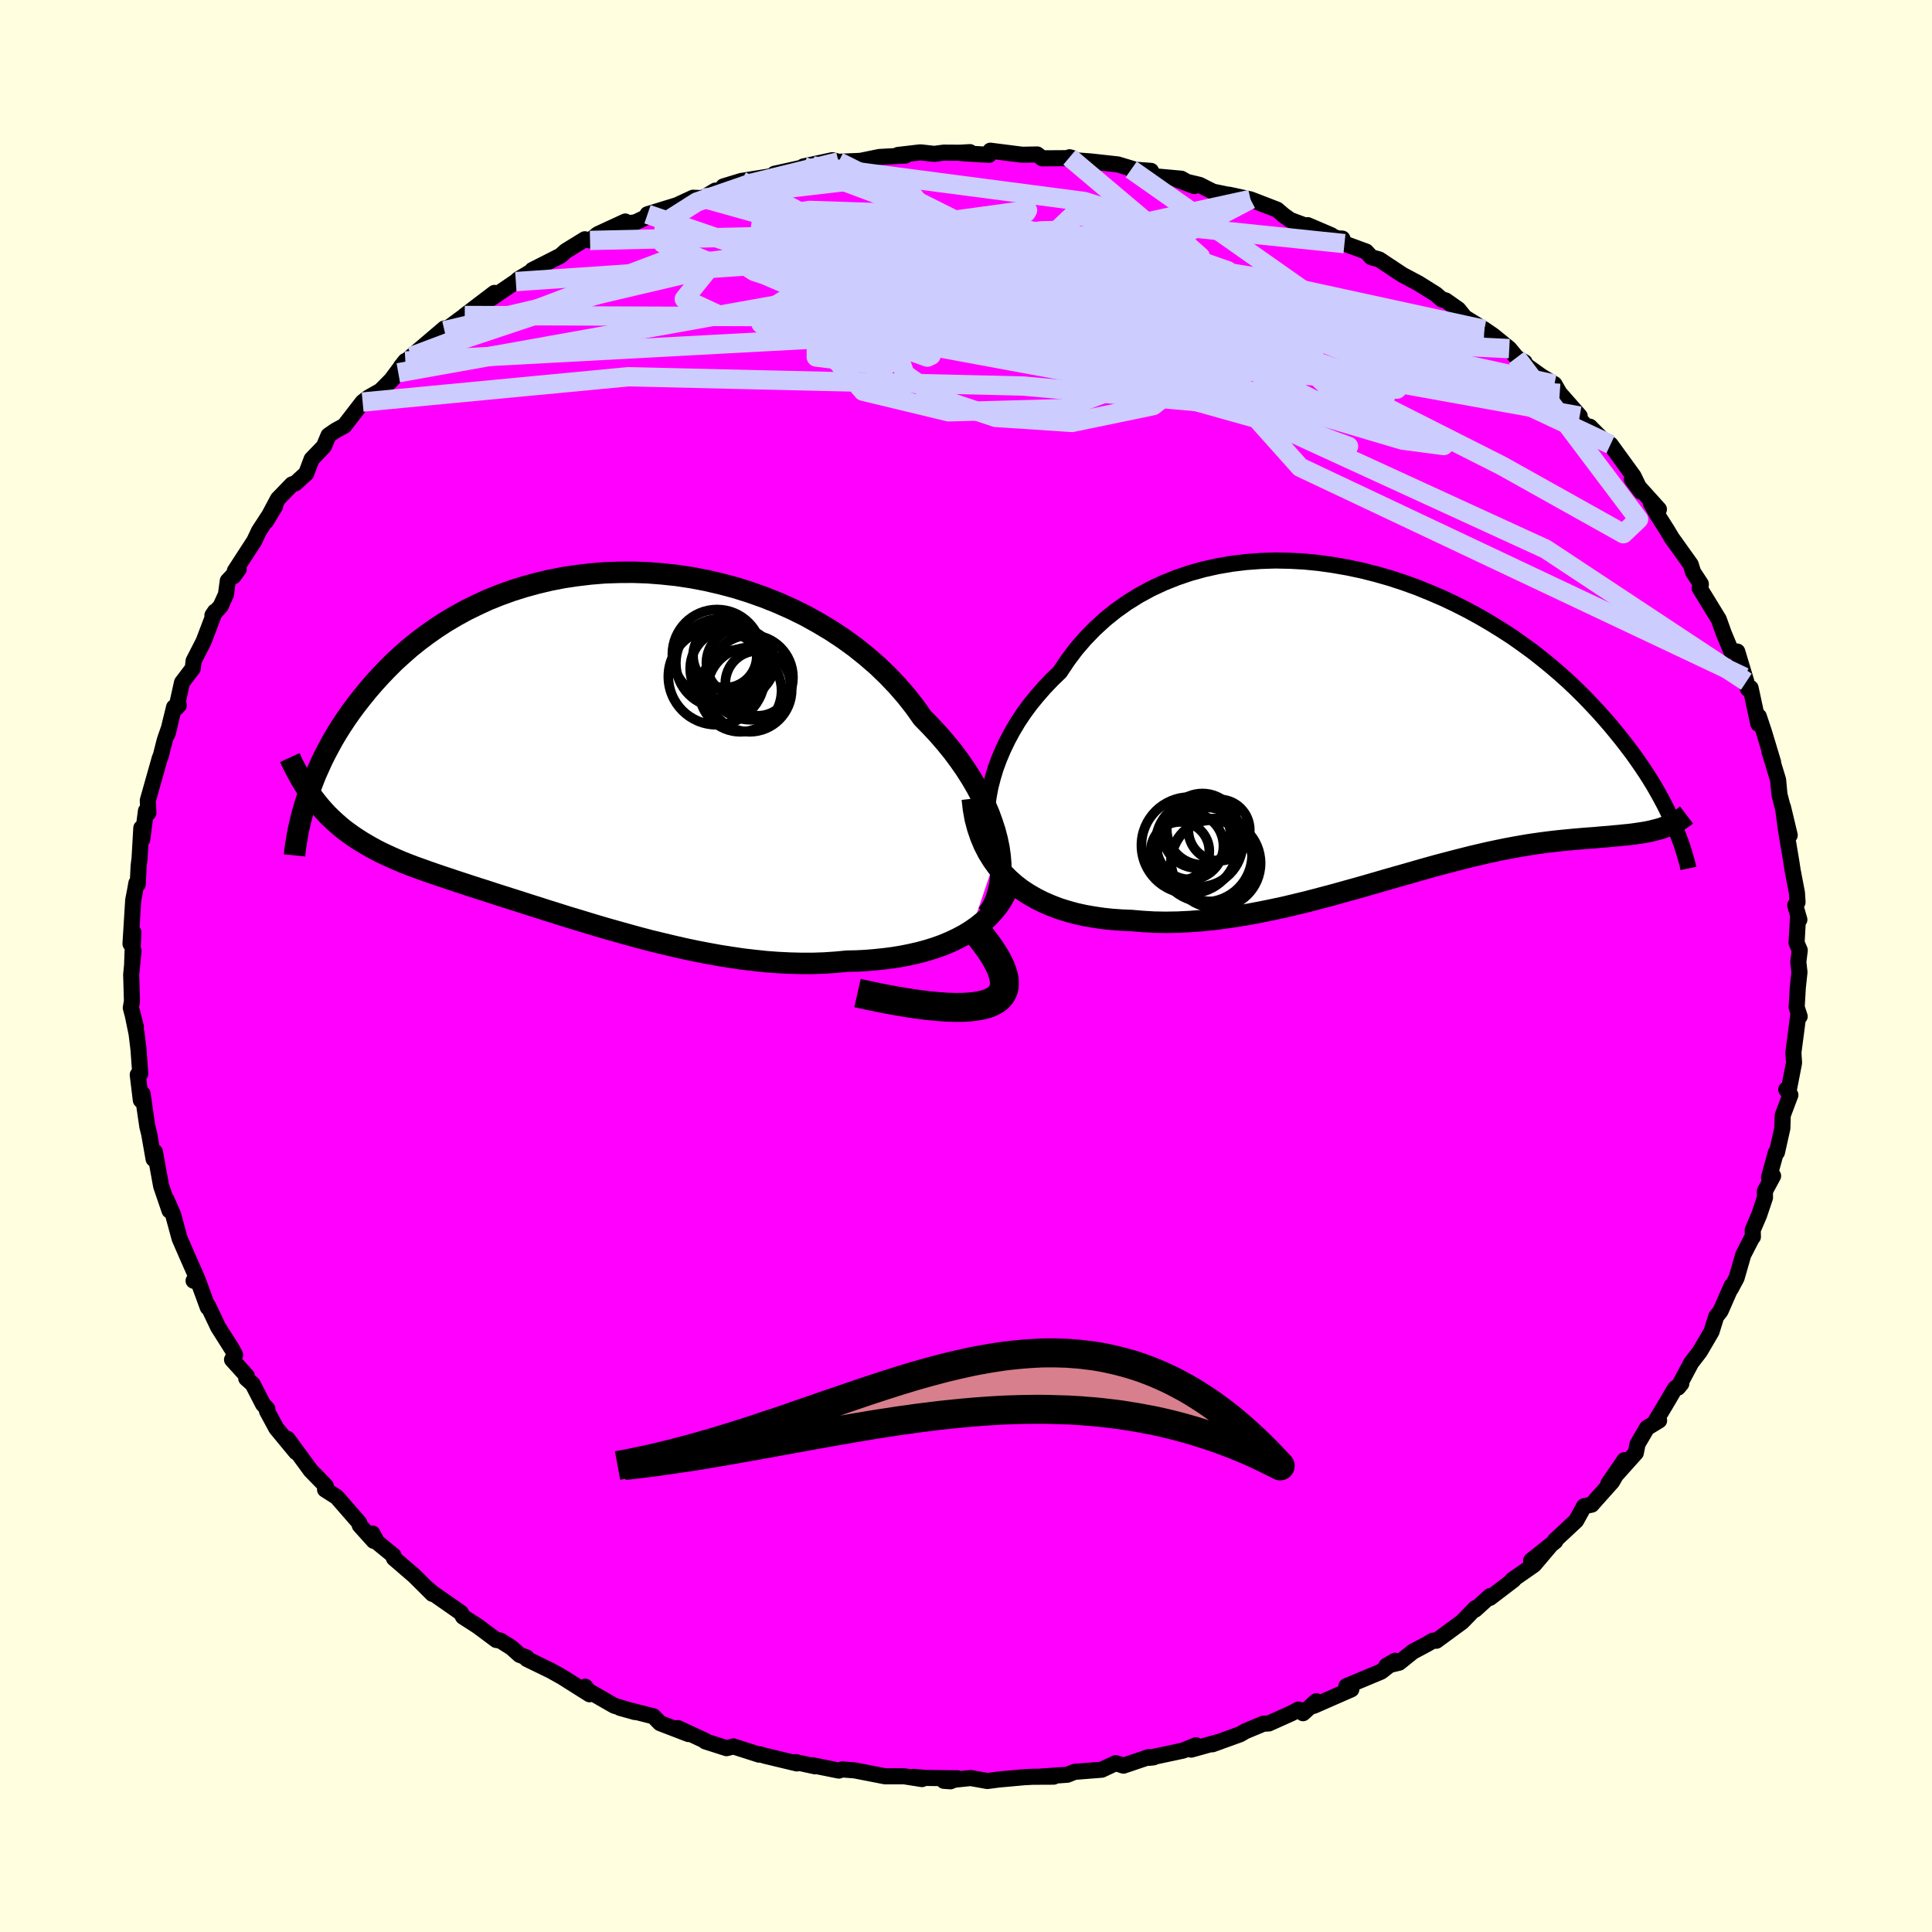 <svg viewBox="-100 -100 200 200" xmlns="http://www.w3.org/2000/svg" width="500" height="500" id="face-svg">
    <defs>
      <clipPath id="leftEyeClipPath">
        <polyline points="42.8,10.65 42.62,9.79 42.39,8.91 42.1,8.02 41.77,7.12 41.38,6.21 40.94,5.29 40.45,4.37 39.91,3.45 39.33,2.54 38.69,1.62 38.02,0.72 37.29,-0.18 36.53,-1.06 35.72,-1.93 34.88,-2.79 34.08,-3.92 33.21,-5.03 32.27,-6.11 31.27,-7.16 30.21,-8.18 29.09,-9.15 27.92,-10.09 26.69,-10.98 25.42,-11.82 24.1,-12.61 22.75,-13.36 21.35,-14.05 19.93,-14.68 18.48,-15.26 17.01,-15.78 15.52,-16.25 14.01,-16.65 12.5,-17 10.98,-17.29 9.45,-17.52 7.94,-17.68 6.42,-17.8 4.92,-17.85 3.43,-17.84 1.96,-17.79 0.51,-17.67 -0.92,-17.5 -2.32,-17.29 -3.7,-17.02 -5.04,-16.7 -6.35,-16.34 -7.62,-15.94 -8.86,-15.49 -10.06,-15.01 -11.21,-14.48 -12.33,-13.93 -13.41,-13.34 -14.44,-12.73 -15.43,-12.09 -16.38,-11.42 -17.29,-10.74 -18.16,-10.04 -18.98,-9.32 -19.77,-8.6 -20.51,-7.86 -21.22,-7.12 -21.9,-6.37 -22.54,-5.63 -23.14,-4.89 -23.72,-4.15 -24.27,-3.41 -24.78,-2.68 -25.27,-1.94 -25.73,-1.21 -26.16,-0.48 -26.56,0.25 -26.94,0.97 -27.29,1.68 -27.61,2.39 -27.92,3.08 -28.19,3.77 -28.45,4.44 -28.69,5.1 -28.9,5.75 -27.45,6.43 -27.08,6.85 -26.7,7.26 -26.3,7.65 -25.9,8.02 -25.48,8.39 -25.06,8.74 -24.62,9.07 -24.16,9.4 -23.7,9.71 -23.22,10.02 -22.73,10.31 -22.23,10.6 -21.72,10.88 -21.19,11.15 -20.64,11.41 -20.08,11.67 -19.51,11.92 -18.92,12.17 -18.31,12.41 -17.68,12.65 -17.03,12.88 -16.37,13.12 -15.68,13.36 -14.98,13.6 -14.25,13.84 -13.51,14.09 -12.75,14.34 -11.96,14.6 -11.16,14.86 -10.33,15.12 -9.48,15.4 -8.61,15.68 -7.72,15.96 -6.81,16.25 -5.88,16.55 -4.93,16.85 -3.96,17.16 -2.97,17.47 -1.96,17.79 -0.93,18.1 0.12,18.42 1.18,18.74 2.27,19.06 3.37,19.37 4.48,19.68 5.61,19.99 6.75,20.29 7.91,20.57 9.08,20.85 10.26,21.12 11.45,21.37 12.64,21.6 13.85,21.82 15.06,22.01 16.27,22.19 17.48,22.33 18.7,22.46 19.92,22.55 21.13,22.61 22.33,22.64 23.53,22.64 24.73,22.6 25.91,22.52 27.07,22.41 28.06,22.39 29.03,22.34 29.99,22.26 30.94,22.16 31.87,22.04 32.78,21.89 33.67,21.71 34.55,21.51 35.39,21.28 36.22,21.02 37.02,20.73 37.78,20.41 38.52,20.06 39.23,19.68 39.9,19.27" />
      </clipPath>
      <clipPath id="rightEyeClipPath">
        <polyline points="-42.29,8.57 -42.16,7.63 -41.98,6.67 -41.73,5.7 -41.44,4.73 -41.08,3.76 -40.67,2.79 -40.21,1.83 -39.7,0.88 -39.14,-0.06 -38.53,-0.98 -37.87,-1.88 -37.16,-2.75 -36.41,-3.61 -35.62,-4.44 -34.79,-5.24 -33.99,-6.44 -33.12,-7.6 -32.18,-8.69 -31.18,-9.72 -30.12,-10.69 -29,-11.59 -27.83,-12.42 -26.61,-13.18 -25.34,-13.87 -24.03,-14.48 -22.68,-15.02 -21.29,-15.49 -19.88,-15.88 -18.44,-16.2 -16.98,-16.45 -15.5,-16.63 -14,-16.74 -12.5,-16.79 -10.99,-16.76 -9.49,-16.68 -7.98,-16.53 -6.49,-16.32 -5,-16.06 -3.53,-15.75 -2.07,-15.38 -0.63,-14.97 0.78,-14.51 2.17,-14.01 3.52,-13.46 4.85,-12.89 6.14,-12.28 7.4,-11.64 8.63,-10.97 9.81,-10.28 10.96,-9.57 12.07,-8.85 13.13,-8.1 14.16,-7.35 15.14,-6.58 16.08,-5.81 16.98,-5.04 17.85,-4.26 18.67,-3.48 19.45,-2.71 20.19,-1.94 20.9,-1.18 21.58,-0.42 22.22,0.32 22.83,1.06 23.41,1.78 23.96,2.49 24.49,3.19 24.98,3.88 25.45,4.56 25.89,5.22 26.31,5.88 26.7,6.52 27.06,7.15 27.4,7.76 27.72,8.36 28.02,8.95 28.29,9.51 28.55,10.07 28.78,10.6 27.15,11.03 26.8,11.12 26.44,11.21 26.07,11.29 25.69,11.36 25.3,11.42 24.89,11.48 24.47,11.54 24.04,11.59 23.6,11.63 23.14,11.68 22.67,11.72 22.19,11.77 21.69,11.81 21.18,11.85 20.66,11.9 20.11,11.94 19.55,11.98 18.98,12.03 18.38,12.08 17.77,12.14 17.14,12.2 16.48,12.27 15.81,12.35 15.11,12.44 14.4,12.54 13.66,12.65 12.9,12.78 12.12,12.92 11.32,13.07 10.5,13.24 9.65,13.42 8.78,13.62 7.88,13.83 6.97,14.06 6.03,14.3 5.07,14.55 4.09,14.81 3.09,15.09 2.07,15.38 1.03,15.68 -0.04,15.98 -1.12,16.29 -2.22,16.61 -3.33,16.93 -4.47,17.25 -5.62,17.57 -6.78,17.89 -7.96,18.2 -9.14,18.51 -10.34,18.8 -11.55,19.09 -12.77,19.35 -13.99,19.6 -15.22,19.83 -16.46,20.04 -17.69,20.22 -18.92,20.38 -20.15,20.5 -21.38,20.59 -22.6,20.65 -23.82,20.67 -25.02,20.65 -26.21,20.58 -27.38,20.48 -28.37,20.44 -29.35,20.37 -30.31,20.27 -31.26,20.13 -32.19,19.97 -33.1,19.77 -33.98,19.53 -34.85,19.26 -35.69,18.94 -36.5,18.59 -37.28,18.2 -38.04,17.76 -38.76,17.29 -39.44,16.77 -40.08,16.2" />
      </clipPath>
      <filter id="fuzzy">
        <feTurbulence id="turbulence" baseFrequency="0.05" numOctaves="3" type="noise" result="noise" />
        <feDisplacementMap in="SourceGraphic" in2="noise" scale="2" />
      </filter>
      <linearGradient id="rainbowGradient" x1="0%" y1="0%" x2="100%" y2="0%">
        <stop offset="0%" style="stop-color: [object Object]; stop-opacity: 1" />
        <stop offset="50%" style="stop-color: [object Object]; stop-opacity: 1" />
        <stop offset="100%" style="stop-color: [object Object]; stop-opacity: 1" />
      </linearGradient>
    </defs>
    <rect x="-100" y="-100" width="100%" height="100%" fill="rgb(255, 255, 224)" />
    <polyline id="faceContour" points="86.16,-0.41 86.28,0.64 86.11,2.21 85.99,4.27 86.3,5.22 86.14,5.18 85.95,6.69 85.65,8.96 85.72,10.02 85.22,12.6 84.91,12.78 85.34,13.35 84.55,15.45 84.51,16.79 83.95,19.29 83.83,19.33 83.13,21.89 83.55,21.73 82.7,23.31 82.71,23.98 82.1,25.79 81.44,27.33 81.46,28.04 81.41,28.05 80.46,29.9 79.77,32.29 79.16,33.43 79.26,33.1 78.11,35.72 77.66,36.29 77.18,37.84 75.97,39.91 75.07,41.08 73.71,43.64 74.05,43.23 73.39,43.74 72.39,45.44 71.37,47.14 71.75,47.05 70.5,47.81 69.52,49.48 69.34,50.4 66.5,53.57 68.17,51.15 66.88,53.39 65.05,55.44 64.77,55.76 63.99,55.92 63.16,57.42 60.95,59.48 61,59.56 58.5,61.55 60.52,59.96 58.8,61.99 56.57,63.54 56.68,63.55 54.24,65.41 54.26,65.22 52.71,66.63 52.74,66.47 51.36,67.89 48.69,69.85 48.33,69.84 47.76,70.18 46.26,70.98 44.84,72.12 43.52,72.44 44.42,71.92 42.97,73.05 39.38,74.55 39.89,74.88 35.99,76.59 36.26,76.11 34.89,77.35 34.43,76.97 33.69,77.36 31.35,78.41 30.78,78.44 28.91,79.22 28.38,79.53 25.5,80.57 26.32,80.28 23.31,81.12 23.8,80.67 22.47,81.22 18.96,81.97 19.42,81.92 18.93,81.89 16.3,82.78 15.5,82.52 14.05,83.2 11.24,83.42 10.49,83.72 7.75,83.91 9.07,83.92 6.92,83.93 5.98,83.98 3.35,84.22 2.21,84.37 0.48,84.06 -2.29,84.35 -1.61,84.4 -0.87,84.09 -4.12,84.05 -5.47,83.94 -4.55,84.17 -6.41,83.88 -8.39,83.88 -11.52,83.27 -12.82,83.17 -13.16,83.29 -15.94,82.73 -15.62,82.85 -17.65,82.41 -17.51,82.55 -20.72,81.78 -21.35,81.6 -21.42,81.64 -24.08,80.79 -24.79,80.97 -26.98,80.27 -26.98,80.21 -29.82,78.89 -28.73,79.51 -31.67,78.38 -32.36,77.67 -35.81,76.8 -34.27,77.23 -36.42,76.57 -39.07,75.05 -39.42,74.61 -38.97,75.39 -41.81,73.6 -42.97,72.95 -45.46,71.74 -45.47,71.59 -46.21,71.31 -47.05,70.56 -48.21,69.83 -48.63,69.77 -50.52,68.36 -52.07,67.36 -52.28,66.96 -55.23,64.9 -55.67,64.51 -55.23,65 -57.12,63.12 -59.22,61.31 -59.26,61.04 -60.97,59.64 -61.44,58.75 -61.31,59.51 -62.76,57.9 -62.81,57.64 -65.07,55.05 -65.17,54.95 -66.35,54.2 -66.27,53.83 -67.84,52.22 -70.23,48.95 -69.35,50.33 -71.4,47.85 -72.36,46.07 -72.32,45.85 -72.77,45.37 -73.84,43.29 -74.51,42.69 -74.45,42.44 -75.98,40.75 -75.66,40.26 -75.99,39.64 -77.42,37.38 -78.46,35.19 -78.49,35.34 -79.44,32.75 -79.96,32.58 -79.54,32.46 -80.65,29.95 -81.41,28.2 -82.08,25.74 -82.77,24.16 -82.68,24.51 -82.45,25.32 -83.32,22.77 -83.96,19.25 -84.1,19.98 -84.56,17.36 -84.75,16.6 -85.13,14 -85.23,13.25 -85.42,13.89 -85.74,11.26 -85.48,11.16 -85.66,8.66 -85.86,7.01 -86.34,4.68 -85.93,6.31 -86.46,4.33 -86.34,3.64 -86.42,0.89 -86.18,-1.56 -86.32,-0.28 -86.2,-3.49 -86.49,-2.3 -86.21,-6.82 -86.04,-7.69 -85.88,-8.58 -85.74,-8.46 -85.65,-10.34 -85.55,-11.17 -85.37,-14.29 -85.28,-13.08 -84.89,-16.06 -84.64,-15.85 -84.7,-17.13 -83.46,-21.52 -83.36,-21.74 -82.94,-23.39 -82.46,-24.77 -82.66,-24.02 -81.98,-26.79 -81.49,-26.99 -81.74,-26.72 -81.16,-29.34 -80.04,-30.82 -79.96,-31.58 -78.93,-33.59 -77.75,-36.69 -78.01,-36.3 -77.16,-37.25 -76.61,-38.46 -76.42,-39.87 -75.29,-41.08 -75.82,-40.35 -75.69,-40.9 -73.68,-44 -73.2,-45.02 -71.52,-47.6 -72.46,-46.04 -71.23,-48.35 -69.77,-49.86 -69.43,-49.96 -68.3,-50.99 -67.74,-52.47 -66.47,-53.79 -65.99,-54.93 -65.28,-55.42 -64.36,-55.92 -62.46,-58.38 -61.88,-58.83 -60.61,-59.55 -58.77,-61.41 -59.67,-60.44 -58.04,-62.63 -58.51,-62.03 -57.41,-63.1 -54,-66 -53.17,-65.9 -53.99,-65.77 -51.33,-67.73 -51.89,-67.34 -48.81,-69.68 -49.49,-68.89 -46.6,-70.85 -46.34,-71.09 -44.6,-72.13 -44.89,-72.05 -41.97,-73.53 -41.44,-74.01 -39.46,-75.23 -38.92,-75.11 -38.11,-75.76 -35.27,-77.07 -35.83,-76.77 -34.21,-76.99 -32.33,-77.89 -32.97,-77.82 -29.92,-78.76 -28.26,-79.53 -27.25,-79.49 -25.95,-80.27 -25.56,-80.11 -25.12,-80.7 -23.25,-81.27 -20.8,-81.66 -18.9,-81.97 -19.83,-82.01 -16.05,-82.85 -15.83,-82.82 -16.83,-82.77 -13.82,-83.42 -13.19,-83.25 -10.91,-83.35 -8.96,-83.75 -6.26,-83.9 -7.04,-83.96 -4.72,-84.23 -3.29,-84.07 -2.3,-84.2 -0.65,-84.19 0.41,-84.25 -0.48,-84.15 2.38,-83.97 2.52,-84.4 5.83,-83.98 7.37,-84.01 7.89,-83.61 11.06,-83.63 10.72,-83.72 10.86,-83.44 12.88,-83.29 15.71,-82.98 17.87,-82.33 17.1,-82.46 19.15,-82.31 19.42,-81.76 22.29,-81.5 23.64,-80.74 21.86,-81.41 24.18,-80.86 25.57,-80.16 28.81,-79.49 27.25,-79.84 29.45,-79.36 32.2,-78.3 32.88,-77.72 33.56,-77.23 37.81,-75.65 35.38,-76.69 38.42,-75.33 38.96,-75.3 39.18,-74.78 41.42,-73.96 41.96,-73.37 42.78,-73.14 45.18,-71.55 46.82,-70.68 48.64,-69.54 49.25,-69.01 49.65,-68.9 50.96,-67.98 51.64,-67.14 53.65,-65.9 54.57,-65.27 56.24,-63.91 57,-62.99 57.83,-62.5 57.06,-62.84 59.56,-61.05 60.91,-60.23 61.46,-59.28 63.53,-56.93 62.65,-57.54 64.74,-55.29 64.42,-55.85 64.58,-55.83 66.36,-54.04 66.72,-53.99 69.11,-50.7 69.88,-49.1 68.93,-50.38 71.73,-47.28 70.9,-47.91 71.57,-46.71 72.61,-45.07 73.07,-44.3 75.02,-41.57 75.27,-40.77 76.07,-39.55 76.07,-39.45 75.95,-39.11 77.93,-35.88 78.44,-34.45 78.38,-34.59 79.2,-32.62 79.84,-32.55 80.78,-29.43 80.58,-29.9 80.95,-28.68 81.22,-28.78 82.02,-25.07 82.07,-25.84 82.6,-24.25 83.55,-21.1 83.18,-22.18 84.07,-19.26 84.21,-17.74 84.62,-16.16 85.27,-13.54 84.57,-16.46 84.87,-14.18 85.43,-10.84 85.57,-9.92 86.02,-7.57 86.08,-6.6 85.84,-6.29 86.27,-4.8 86.14,-5.2 85.98,-2.4 86.31,-1.63 86.16,-0.41 86.28,0.64" fill="rgb(255, 0, 255)" stroke="black" stroke-width="1.667" stroke-linejoin="round" filter="url(#fuzzy)" />
    <g transform="translate(44.51 -25.19)">
      <polyline id="rightCountour" points="-42.29,8.57 -42.16,7.63 -41.98,6.67 -41.73,5.7 -41.44,4.73 -41.08,3.76 -40.67,2.79 -40.21,1.83 -39.7,0.88 -39.14,-0.06 -38.53,-0.98 -37.87,-1.88 -37.16,-2.75 -36.41,-3.61 -35.62,-4.44 -34.79,-5.24 -33.99,-6.44 -33.12,-7.6 -32.18,-8.69 -31.18,-9.72 -30.12,-10.69 -29,-11.59 -27.83,-12.42 -26.61,-13.18 -25.34,-13.87 -24.03,-14.48 -22.68,-15.02 -21.29,-15.49 -19.88,-15.88 -18.44,-16.2 -16.98,-16.45 -15.5,-16.63 -14,-16.74 -12.5,-16.79 -10.99,-16.76 -9.49,-16.68 -7.98,-16.53 -6.49,-16.32 -5,-16.06 -3.53,-15.75 -2.07,-15.38 -0.63,-14.97 0.78,-14.51 2.17,-14.01 3.52,-13.46 4.85,-12.89 6.14,-12.28 7.4,-11.64 8.63,-10.97 9.81,-10.28 10.96,-9.57 12.07,-8.85 13.13,-8.1 14.16,-7.35 15.14,-6.58 16.08,-5.81 16.98,-5.04 17.85,-4.26 18.67,-3.48 19.45,-2.71 20.19,-1.94 20.9,-1.18 21.58,-0.42 22.22,0.32 22.83,1.06 23.41,1.78 23.96,2.49 24.49,3.19 24.98,3.88 25.45,4.56 25.89,5.22 26.31,5.88 26.7,6.52 27.06,7.15 27.4,7.76 27.72,8.36 28.02,8.95 28.29,9.51 28.55,10.07 28.78,10.6 27.15,11.03 26.8,11.12 26.44,11.21 26.07,11.29 25.69,11.36 25.3,11.42 24.89,11.48 24.47,11.54 24.04,11.59 23.6,11.63 23.14,11.68 22.67,11.72 22.19,11.77 21.69,11.81 21.18,11.85 20.66,11.9 20.11,11.94 19.55,11.98 18.98,12.03 18.38,12.08 17.77,12.14 17.14,12.2 16.48,12.27 15.81,12.35 15.11,12.44 14.4,12.54 13.66,12.65 12.9,12.78 12.12,12.92 11.32,13.07 10.5,13.24 9.65,13.42 8.78,13.62 7.88,13.83 6.97,14.06 6.03,14.3 5.07,14.55 4.09,14.81 3.09,15.09 2.07,15.38 1.03,15.68 -0.04,15.98 -1.12,16.29 -2.22,16.61 -3.33,16.93 -4.47,17.25 -5.62,17.57 -6.78,17.89 -7.96,18.2 -9.14,18.51 -10.34,18.8 -11.55,19.09 -12.77,19.35 -13.99,19.6 -15.22,19.83 -16.46,20.04 -17.69,20.22 -18.92,20.38 -20.15,20.5 -21.38,20.59 -22.6,20.65 -23.82,20.67 -25.02,20.65 -26.21,20.58 -27.38,20.48 -28.37,20.44 -29.35,20.37 -30.31,20.27 -31.26,20.13 -32.19,19.97 -33.1,19.77 -33.98,19.53 -34.85,19.26 -35.69,18.94 -36.5,18.59 -37.28,18.2 -38.04,17.76 -38.76,17.29 -39.44,16.77 -40.08,16.2" fill="white" stroke="white" stroke-width="0" stroke-linejoin="round" filter="url(#fuzzy)" />
    </g>
    <g transform="translate(-39.39 -22.91)">
      <polyline id="leftCountour" points="42.8,10.65 42.62,9.79 42.39,8.91 42.1,8.02 41.77,7.12 41.38,6.21 40.94,5.29 40.45,4.37 39.91,3.45 39.33,2.54 38.69,1.62 38.02,0.72 37.29,-0.18 36.53,-1.06 35.72,-1.93 34.88,-2.79 34.08,-3.92 33.21,-5.03 32.27,-6.11 31.27,-7.16 30.21,-8.18 29.09,-9.15 27.92,-10.09 26.69,-10.98 25.42,-11.82 24.1,-12.61 22.75,-13.36 21.35,-14.05 19.93,-14.68 18.48,-15.26 17.01,-15.78 15.52,-16.25 14.01,-16.65 12.5,-17 10.98,-17.29 9.45,-17.52 7.94,-17.68 6.42,-17.8 4.92,-17.85 3.43,-17.84 1.96,-17.79 0.51,-17.67 -0.92,-17.5 -2.32,-17.29 -3.7,-17.02 -5.04,-16.7 -6.35,-16.34 -7.62,-15.94 -8.86,-15.49 -10.06,-15.01 -11.21,-14.48 -12.33,-13.93 -13.41,-13.34 -14.44,-12.73 -15.43,-12.09 -16.38,-11.42 -17.29,-10.74 -18.16,-10.04 -18.98,-9.32 -19.77,-8.6 -20.51,-7.86 -21.22,-7.12 -21.9,-6.37 -22.54,-5.63 -23.14,-4.89 -23.72,-4.15 -24.27,-3.41 -24.78,-2.68 -25.27,-1.94 -25.73,-1.21 -26.16,-0.48 -26.56,0.25 -26.94,0.97 -27.29,1.68 -27.61,2.39 -27.92,3.08 -28.19,3.77 -28.45,4.44 -28.69,5.1 -28.9,5.75 -27.45,6.43 -27.08,6.85 -26.7,7.26 -26.3,7.65 -25.9,8.02 -25.48,8.39 -25.06,8.74 -24.62,9.07 -24.16,9.4 -23.7,9.71 -23.22,10.02 -22.73,10.31 -22.23,10.6 -21.72,10.88 -21.19,11.15 -20.64,11.41 -20.08,11.67 -19.51,11.92 -18.92,12.17 -18.31,12.41 -17.68,12.65 -17.03,12.88 -16.37,13.12 -15.68,13.36 -14.98,13.6 -14.25,13.84 -13.51,14.09 -12.75,14.34 -11.96,14.6 -11.16,14.86 -10.33,15.12 -9.48,15.4 -8.61,15.68 -7.72,15.96 -6.81,16.25 -5.88,16.55 -4.93,16.85 -3.96,17.16 -2.97,17.47 -1.96,17.79 -0.93,18.1 0.12,18.42 1.18,18.74 2.27,19.06 3.37,19.37 4.48,19.68 5.61,19.99 6.75,20.29 7.91,20.57 9.08,20.85 10.26,21.12 11.45,21.37 12.64,21.6 13.85,21.82 15.06,22.01 16.27,22.19 17.48,22.33 18.7,22.46 19.92,22.55 21.13,22.61 22.33,22.64 23.53,22.64 24.73,22.6 25.91,22.52 27.07,22.41 28.06,22.39 29.03,22.34 29.99,22.26 30.94,22.16 31.87,22.04 32.78,21.89 33.67,21.71 34.55,21.51 35.39,21.28 36.22,21.02 37.02,20.73 37.78,20.41 38.52,20.06 39.23,19.68 39.9,19.27" fill="white" stroke="white" stroke-width="0" stroke-linejoin="round" filter="url(#fuzzy)" />
    </g>
    <g transform="translate(44.51 -25.19)">
      <polyline id="rightUpper" points="-40.27,16.23 -40.75,15.7 -41.17,15.1 -41.52,14.44 -41.81,13.72 -42.04,12.96 -42.21,12.14 -42.32,11.29 -42.37,10.41 -42.36,9.5 -42.29,8.57 -42.16,7.63 -41.98,6.67 -41.73,5.7 -41.44,4.73 -41.08,3.76 -40.67,2.79 -40.21,1.83 -39.7,0.88 -39.14,-0.06 -38.53,-0.98 -37.87,-1.88 -37.16,-2.75 -36.41,-3.61 -35.62,-4.44 -34.79,-5.24 -33.99,-6.44 -33.12,-7.6 -32.18,-8.69 -31.18,-9.72 -30.12,-10.69 -29,-11.59 -27.83,-12.42 -26.61,-13.18 -25.34,-13.87 -24.03,-14.48 -22.68,-15.02 -21.29,-15.49 -19.88,-15.88 -18.44,-16.2 -16.98,-16.45 -15.5,-16.63 -14,-16.74 -12.5,-16.79 -10.99,-16.76 -9.49,-16.68 -7.98,-16.53 -6.49,-16.32 -5,-16.06 -3.53,-15.75 -2.07,-15.38 -0.63,-14.97 0.78,-14.51 2.17,-14.01 3.52,-13.46 4.85,-12.89 6.14,-12.28 7.4,-11.64 8.63,-10.97 9.81,-10.28 10.96,-9.57 12.07,-8.85 13.13,-8.1 14.16,-7.35 15.14,-6.58 16.08,-5.81 16.98,-5.04 17.85,-4.26 18.67,-3.48 19.45,-2.71 20.19,-1.94 20.9,-1.18 21.58,-0.42 22.22,0.32 22.83,1.06 23.41,1.78 23.96,2.49 24.49,3.19 24.98,3.88 25.45,4.56 25.89,5.22 26.31,5.88 26.7,6.52 27.06,7.15 27.4,7.76 27.72,8.36 28.02,8.95 28.29,9.51 28.55,10.07 28.78,10.6 29,11.13 29.2,11.63 29.39,12.12 29.56,12.59 29.71,13.05 29.85,13.49 29.97,13.91 30.09,14.32 30.19,14.71 30.27,15.09" fill="none" stroke="black" stroke-width="1.667" stroke-linejoin="round" filter="url(#fuzzy)" />
      <polyline id="rightLower" points="-43.86,7.87 -43.74,8.93 -43.56,9.94 -43.31,10.89 -43,11.8 -42.64,12.66 -42.23,13.46 -41.76,14.22 -41.25,14.93 -40.69,15.59 -40.08,16.2 -39.44,16.77 -38.76,17.29 -38.04,17.76 -37.28,18.2 -36.5,18.59 -35.69,18.94 -34.85,19.26 -33.98,19.53 -33.1,19.77 -32.19,19.97 -31.26,20.13 -30.31,20.27 -29.35,20.37 -28.37,20.44 -27.38,20.48 -26.21,20.58 -25.02,20.65 -23.82,20.67 -22.6,20.65 -21.38,20.59 -20.15,20.5 -18.92,20.38 -17.69,20.22 -16.46,20.04 -15.22,19.83 -13.99,19.6 -12.77,19.35 -11.55,19.09 -10.34,18.8 -9.14,18.51 -7.96,18.2 -6.78,17.89 -5.62,17.57 -4.47,17.25 -3.33,16.93 -2.22,16.61 -1.12,16.29 -0.04,15.98 1.03,15.68 2.07,15.38 3.09,15.09 4.09,14.81 5.07,14.55 6.03,14.3 6.97,14.06 7.88,13.83 8.78,13.62 9.65,13.42 10.5,13.24 11.32,13.07 12.12,12.92 12.9,12.78 13.66,12.65 14.4,12.54 15.11,12.44 15.81,12.35 16.48,12.27 17.14,12.2 17.77,12.14 18.38,12.08 18.98,12.03 19.55,11.98 20.11,11.94 20.66,11.9 21.18,11.85 21.69,11.81 22.19,11.77 22.67,11.72 23.14,11.68 23.6,11.63 24.04,11.59 24.47,11.54 24.89,11.48 25.3,11.42 25.69,11.36 26.07,11.29 26.44,11.21 26.8,11.12 27.15,11.03 27.49,10.93 27.81,10.81 28.13,10.69 28.44,10.56 28.73,10.42 29.02,10.27 29.3,10.11 29.57,9.94 29.83,9.75 30.08,9.56" fill="none" stroke="black" stroke-width="2.222" stroke-linejoin="round" filter="url(#fuzzy)" />
      <circle r="4.496" cx="-20.377" cy="12.483" stroke="black" fill="none" stroke-width="1.0" filter="url(#fuzzy)" clip-path="url(#rightEyeClipPath)" /><circle r="4.904" cx="-19.797" cy="13.663" stroke="black" fill="none" stroke-width="1.0" filter="url(#fuzzy)" clip-path="url(#rightEyeClipPath)" /><circle r="4.218" cx="-19.067" cy="14.308" stroke="black" fill="none" stroke-width="1.0" filter="url(#fuzzy)" clip-path="url(#rightEyeClipPath)" /><circle r="3.18" cx="-18.312" cy="11.118" stroke="black" fill="none" stroke-width="1.0" filter="url(#fuzzy)" clip-path="url(#rightEyeClipPath)" /><circle r="3.48" cx="-20.617" cy="11.558" stroke="black" fill="none" stroke-width="1.0" filter="url(#fuzzy)" clip-path="url(#rightEyeClipPath)" /><circle r="4.986" cx="-21.362" cy="12.693" stroke="black" fill="none" stroke-width="1.0" filter="url(#fuzzy)" clip-path="url(#rightEyeClipPath)" /><circle r="4.632" cx="-18.647" cy="14.543" stroke="black" fill="none" stroke-width="1.0" filter="url(#fuzzy)" clip-path="url(#rightEyeClipPath)" /><circle r="3.46" cx="-21.317" cy="12.773" stroke="black" fill="none" stroke-width="1.0" filter="url(#fuzzy)" clip-path="url(#rightEyeClipPath)" /><circle r="3.03" cx="-22.352" cy="13.303" stroke="black" fill="none" stroke-width="1.0" filter="url(#fuzzy)" clip-path="url(#rightEyeClipPath)" /><circle r="3.69" cx="-20.037" cy="11.023" stroke="black" fill="none" stroke-width="1.0" filter="url(#fuzzy)" clip-path="url(#rightEyeClipPath)" />
      </g>
    <g transform="translate(-39.39 -22.91)">
      <polyline id="leftUpper" points="41.59,17.58 41.96,17.08 42.27,16.53 42.52,15.92 42.72,15.28 42.87,14.59 42.97,13.86 43,13.1 42.99,12.31 42.92,11.49 42.8,10.65 42.62,9.79 42.39,8.91 42.1,8.02 41.77,7.12 41.38,6.21 40.94,5.29 40.45,4.37 39.91,3.45 39.33,2.54 38.69,1.62 38.02,0.72 37.29,-0.18 36.53,-1.06 35.72,-1.93 34.88,-2.79 34.08,-3.92 33.21,-5.03 32.27,-6.11 31.27,-7.16 30.21,-8.18 29.09,-9.15 27.92,-10.09 26.69,-10.98 25.42,-11.82 24.1,-12.61 22.75,-13.36 21.35,-14.05 19.93,-14.68 18.48,-15.26 17.01,-15.78 15.52,-16.25 14.01,-16.65 12.5,-17 10.98,-17.29 9.45,-17.52 7.94,-17.68 6.42,-17.8 4.92,-17.85 3.43,-17.84 1.96,-17.79 0.51,-17.67 -0.92,-17.5 -2.32,-17.29 -3.7,-17.02 -5.04,-16.7 -6.35,-16.34 -7.62,-15.94 -8.86,-15.49 -10.06,-15.01 -11.21,-14.48 -12.33,-13.93 -13.41,-13.34 -14.44,-12.73 -15.43,-12.09 -16.38,-11.42 -17.29,-10.74 -18.16,-10.04 -18.98,-9.32 -19.77,-8.6 -20.51,-7.86 -21.22,-7.12 -21.9,-6.37 -22.54,-5.63 -23.14,-4.89 -23.72,-4.15 -24.27,-3.41 -24.78,-2.68 -25.27,-1.94 -25.73,-1.21 -26.16,-0.48 -26.56,0.25 -26.94,0.97 -27.29,1.68 -27.61,2.39 -27.92,3.08 -28.19,3.77 -28.45,4.44 -28.69,5.1 -28.9,5.75 -29.1,6.39 -29.28,7.01 -29.44,7.62 -29.58,8.21 -29.71,8.79 -29.82,9.36 -29.91,9.91 -30,10.44 -30.07,10.96 -30.12,11.46" fill="none" stroke="black" stroke-width="2.222" stroke-linejoin="round" filter="url(#fuzzy)" />
      <polyline id="leftLower" points="44.11,13.53 43.93,14.24 43.69,14.92 43.39,15.57 43.04,16.19 42.63,16.78 42.17,17.34 41.67,17.87 41.12,18.37 40.53,18.83 39.9,19.27 39.23,19.68 38.52,20.06 37.78,20.41 37.02,20.73 36.22,21.02 35.39,21.28 34.55,21.51 33.67,21.71 32.78,21.89 31.87,22.04 30.94,22.16 29.99,22.26 29.03,22.34 28.06,22.39 27.07,22.41 25.91,22.52 24.73,22.6 23.53,22.64 22.33,22.64 21.13,22.61 19.92,22.55 18.7,22.46 17.48,22.33 16.27,22.19 15.06,22.01 13.85,21.82 12.64,21.6 11.45,21.37 10.26,21.12 9.08,20.85 7.91,20.57 6.75,20.29 5.61,19.99 4.48,19.68 3.37,19.37 2.27,19.06 1.18,18.74 0.12,18.42 -0.93,18.1 -1.96,17.79 -2.97,17.47 -3.96,17.16 -4.93,16.85 -5.88,16.55 -6.81,16.25 -7.72,15.96 -8.61,15.68 -9.48,15.4 -10.33,15.12 -11.16,14.86 -11.96,14.6 -12.75,14.34 -13.51,14.09 -14.25,13.84 -14.98,13.6 -15.68,13.36 -16.37,13.12 -17.03,12.88 -17.68,12.65 -18.31,12.41 -18.92,12.17 -19.51,11.92 -20.08,11.67 -20.64,11.41 -21.19,11.15 -21.72,10.88 -22.23,10.6 -22.73,10.31 -23.22,10.02 -23.7,9.71 -24.16,9.4 -24.62,9.07 -25.06,8.74 -25.48,8.39 -25.9,8.02 -26.3,7.65 -26.7,7.26 -27.08,6.85 -27.45,6.43 -27.81,5.99 -28.16,5.54 -28.5,5.07 -28.83,4.59 -29.15,4.09 -29.46,3.57 -29.76,3.03 -30.05,2.48 -30.34,1.92 -30.61,1.33" fill="none" stroke="black" stroke-width="2.222" stroke-linejoin="round" filter="url(#fuzzy)" />
      <circle r="4.584" cx="13.937" cy="-8.449" stroke="black" fill="none" stroke-width="1.0" filter="url(#fuzzy)" clip-path="url(#leftEyeClipPath)" /><circle r="4.08" cx="14.917" cy="-7.864" stroke="black" fill="none" stroke-width="1.0" filter="url(#fuzzy)" clip-path="url(#leftEyeClipPath)" /><circle r="3.524" cx="16.042" cy="-8.474" stroke="black" fill="none" stroke-width="1.0" filter="url(#fuzzy)" clip-path="url(#leftEyeClipPath)" /><circle r="4.26" cx="16.037" cy="-5.594" stroke="black" fill="none" stroke-width="1.0" filter="url(#fuzzy)" clip-path="url(#leftEyeClipPath)" /><circle r="4.984" cx="13.562" cy="-7.049" stroke="black" fill="none" stroke-width="1.0" filter="url(#fuzzy)" clip-path="url(#leftEyeClipPath)" /><circle r="4.364" cx="16.982" cy="-5.699" stroke="black" fill="none" stroke-width="1.0" filter="url(#fuzzy)" clip-path="url(#leftEyeClipPath)" /><circle r="4.386" cx="17.092" cy="-6.964" stroke="black" fill="none" stroke-width="1.0" filter="url(#fuzzy)" clip-path="url(#leftEyeClipPath)" /><circle r="3.3" cx="14.437" cy="-9.199" stroke="black" fill="none" stroke-width="1.0" filter="url(#fuzzy)" clip-path="url(#leftEyeClipPath)" /><circle r="3.362" cx="17.837" cy="-6.354" stroke="black" fill="none" stroke-width="1.0" filter="url(#fuzzy)" clip-path="url(#leftEyeClipPath)" /><circle r="4.628" cx="13.622" cy="-9.364" stroke="black" fill="none" stroke-width="1.0" filter="url(#fuzzy)" clip-path="url(#leftEyeClipPath)" />
    </g>
    <g id="hairs">
      <polyline points="29.45,-79.36 5.07,-66.56 16.15,-63.33 22.29,-64.64 26.47,-65.33 31.83,-64.33 36.02,-63.17 35.8,-63.55 30.27,-65.97 21.11,-69.69 11.14,-73.4 2.96,-75.92 -1.63,-76.56 -1.79,-75.22 2.37,-72.28 9.62,-68.54 17.68,-65.06 23.98,-62.83 27.2,-62.36 28.46,-63.38 30.57,-65.02 34.34,-66.64 34.56,-68.79 20.16,-72.65 -27.25,-79.49" fill="none" stroke="rgb(204, 204, 255)" stroke-width="2" stroke-linejoin="round" filter="url(#fuzzy)" /><polyline points="-53.99,-65.77 -11.19,-75.84 6.37,-78.24 6.22,-77.99 -1.2,-76.11 -9.67,-73.31 -16.4,-70.48 -19.85,-68.28 -18.9,-66.8 -13.08,-65.6 -2.87,-64.02 10.17,-61.61 23.58,-58.5 34.32,-55.49 39.6,-53.8 37.93,-54.41 30.02,-57.49 18.85,-62.18 8.4,-67.11 1.51,-71.23 -1.77,-74.48 -3.67,-77.48 -5.93,-80.31 -9.41,-81.57 -27.25,-79.49" fill="none" stroke="rgb(204, 204, 255)" stroke-width="2" stroke-linejoin="round" filter="url(#fuzzy)" /><polyline points="80.78,-29.43 60.01,-43.16 31.92,-56.05 16.77,-62.11 11.95,-64.68 12.63,-65.29 17.38,-63.9 25.86,-60.77 36.25,-57.09 45.19,-54.44 49.45,-53.88 47.62,-55.32 40.89,-57.62 32.52,-59.27 26.34,-59.38 24.75,-58.4 27.02,-57.89 28.34,-59.55 20.18,-64.59 -4.52,-73.12 -27.25,-79.49" fill="none" stroke="rgb(204, 204, 255)" stroke-width="2" stroke-linejoin="round" filter="url(#fuzzy)" /><polyline points="-15.83,-82.82 12.25,-79.14 20.85,-76.43 19.95,-74.26 12.23,-73.78 3.89,-74.69 0.14,-75.68 2.38,-75.61 8.59,-74.28 15.51,-72.45 20.66,-71.18 23.36,-71.11 24.31,-72.07 24.25,-73.45 22.87,-74.67 18.64,-75.42 10.09,-75.35 -0.34,-73.49 3.07,-67.85 63.53,-56.93" fill="none" stroke="rgb(204, 204, 255)" stroke-width="2" stroke-linejoin="round" filter="url(#fuzzy)" /><polyline points="66.72,-53.99 29.67,-71.37 5.77,-75.25 -2.06,-73.09 2.14,-69.72 10.65,-67.35 18.36,-66.25 23.35,-66.11 25.16,-66.95 24.02,-68.92 20.97,-71.71 17.75,-74.39 16.2,-75.84 17.68,-75.26 22.72,-72.61 30.22,-68.64 36.21,-64.9 32.6,-63.68 7.09,-67.12 -51.89,-67.34" fill="none" stroke="rgb(204, 204, 255)" stroke-width="2" stroke-linejoin="round" filter="url(#fuzzy)" /><polyline points="17.1,-82.46 46.57,-61.75 44.61,-59.72 35.62,-62.77 26.56,-66.48 17.36,-69.44 7.49,-71.06 -2.41,-71.35 -10.25,-70.67 -12.98,-69.17 -8.12,-66.75 4.38,-63.48 20.63,-60.07 32.53,-57.8 29.96,-57.87 5.91,-60.04 -34.95,-61 -62.46,-58.38" fill="none" stroke="rgb(204, 204, 255)" stroke-width="2" stroke-linejoin="round" filter="url(#fuzzy)" /><polyline points="-15.83,-82.82 21.81,-66.54 22.53,-69.82 23.43,-71.98 24.91,-70.65 22.28,-67.98 15.03,-65.75 6.27,-64.67 -0.56,-64.9 -3.59,-66.33 -2.67,-68.67 1.2,-71.35 6.21,-73.73 10.11,-75.4 10.88,-76.18 7.74,-76.1 2.09,-75.18 -2.54,-73.47 -1.97,-71.17 5.45,-68.63 15.59,-66.1 19.31,-63.79 16.92,-62.39 60.91,-60.23" fill="none" stroke="rgb(204, 204, 255)" stroke-width="2" stroke-linejoin="round" filter="url(#fuzzy)" /><polyline points="29.45,-79.36 -15.44,-69.54 -15.5,-63.04 -8.31,-62.13 -3.58,-65.27 1.82,-68.95 10.39,-70.62 21.4,-69.48 32.73,-66.2 42.16,-62.44 47.5,-60.32 46.78,-61.55 39.24,-66.1 26.55,-71.54 12.12,-74.11 -5.82,-70.9 -58.77,-61.41" fill="none" stroke="rgb(204, 204, 255)" stroke-width="2" stroke-linejoin="round" filter="url(#fuzzy)" /><polyline points="-32.97,-77.82 16.98,-60.78 27.86,-58.28 32.11,-59.11 30.02,-61.73 21.93,-65.25 12.06,-68.84 5.44,-71.81 4.7,-73.59 9.09,-73.94 15.59,-73.01 20.76,-71.31 22.18,-69.43 19.12,-67.94 12.47,-67.59 4.43,-69.17 -2.89,-72.46 -11.13,-74.93 -28.78,-72.64 -57.41,-63.1" fill="none" stroke="rgb(204, 204, 255)" stroke-width="2" stroke-linejoin="round" filter="url(#fuzzy)" /><polyline points="60.91,-60.23 12.64,-70.74 10.47,-75.39 18,-74.07 24.43,-68.6 24.94,-62.39 19.38,-58.01 10.98,-56.27 3.07,-56.79 -2.8,-58.75 -6.32,-61.27 -7.09,-63.46 -4.21,-64.74 2.68,-65.24 12.2,-65.83 21.25,-67.33 26.64,-69.73 27.08,-71.98 23.93,-73.07 23.14,-72.54 53.65,-65.9" fill="none" stroke="rgb(204, 204, 255)" stroke-width="2" stroke-linejoin="round" filter="url(#fuzzy)" /><polyline points="57,-62.99 69.62,-46.24 68.05,-44.75 55.46,-51.79 37.65,-60.79 21.52,-67.65 11.99,-71.24 9.98,-72.3 12.8,-72.22 16.52,-72.04 18.21,-72.07 16.62,-72.07 11.62,-71.8 3.52,-71.39 -6.92,-71.26 -17.92,-71.77 -26.82,-72.98 -31.37,-74.8 -31.2,-76.97 -27.86,-79.09 -22.27,-81.02 -13.19,-83.25" fill="none" stroke="rgb(204, 204, 255)" stroke-width="2" stroke-linejoin="round" filter="url(#fuzzy)" /><polyline points="56.24,-63.91 3.08,-66.56 2.79,-69.19 6.91,-70.47 6.44,-71.89 2.34,-73.48 -2.82,-74.79 -6.24,-75.65 -6.37,-76.11 -3.82,-76.24 -0.55,-76.06 2.16,-75.73 4.83,-75.5 8.86,-75.53 14.42,-75.59 19.33,-74.9 20.2,-72.49 15.32,-67.99 12.39,-62.77 61.46,-59.28" fill="none" stroke="rgb(204, 204, 255)" stroke-width="2" stroke-linejoin="round" filter="url(#fuzzy)" /><polyline points="39.18,-74.78 11.05,-77.7 5.44,-72.38 3.9,-67.39 2.86,-65.85 2.24,-66.6 0.16,-67.64 -4.65,-67.54 -10.47,-65.8 -13.49,-62.76 -10.65,-59.5 -1.81,-57.37 10.12,-57.7 20.07,-61.48 20.49,-68.65 1.86,-76.03 -38.92,-75.11" fill="none" stroke="rgb(204, 204, 255)" stroke-width="2" stroke-linejoin="round" filter="url(#fuzzy)" /><polyline points="-46.6,-70.85 -6.92,-73.54 3.96,-72.46 0.87,-73.48 -0.06,-75.04 4.81,-75.6 12.03,-74.74 17.39,-72.81 19.13,-70.55 18.13,-68.6 16.34,-67.34 15.11,-66.73 14.4,-66.47 12.95,-66.26 9.16,-66.15 2.2,-66.57 -7.1,-67.9 -16.18,-70 -21.92,-71.9 -22.44,-72.23 -17.73,-70.21 -8.47,-67.11 1.84,-67.98 -23.25,-81.27" fill="none" stroke="rgb(204, 204, 255)" stroke-width="2" stroke-linejoin="round" filter="url(#fuzzy)" /><polyline points="53.65,-65.9 23.18,-70.09 27.08,-70.05 26.72,-71.53 17.88,-74.02 5.08,-76.41 -7.13,-77.92 -16.22,-78.22 -21.12,-77.4 -21.36,-75.86 -16.85,-74.2 -8.36,-72.99 2.36,-72.47 13.02,-72.39 21.67,-72.03 27.49,-70.5 31.34,-67.08 35.72,-61.62 41.61,-56 37.46,-57.88 -13.19,-83.25" fill="none" stroke="rgb(204, 204, 255)" stroke-width="2" stroke-linejoin="round" filter="url(#fuzzy)" /><polyline points="-57.41,-63.1 -29.9,-73.5 -26.4,-72.48 -29.16,-69.05 -25.3,-67.26 -14.54,-67.38 -2.24,-68.28 6.85,-68.79 11.14,-68.32 11.92,-66.87 12.05,-64.8 14.35,-62.46 20.18,-60.2 28.79,-58.49 37.62,-57.87 43.41,-58.9 43.55,-61.76 37,-65.88 24.4,-69.57 8.89,-70.54 3.06,-67.73 53.65,-65.9" fill="none" stroke="rgb(204, 204, 255)" stroke-width="2" stroke-linejoin="round" filter="url(#fuzzy)" /><polyline points="-16.83,-82.77 18.49,-69.61 22.81,-64.84 18.27,-63.89 7.62,-65.08 -5.44,-66.38 -16.16,-66.85 -21.22,-66.49 -20.23,-65.72 -15.31,-64.92 -9.55,-64.25 -5.34,-63.68 -3.61,-63.21 -4,-63.03 -5.32,-63.5 -5.97,-64.78 -4.34,-66.47 0.47,-67.77 7.98,-68 16.2,-67.06 22.8,-65.19 26.82,-62.2 29.16,-57.7 34.59,-51.63 80.58,-29.9" fill="none" stroke="rgb(204, 204, 255)" stroke-width="2" stroke-linejoin="round" filter="url(#fuzzy)" /><polyline points="-58.04,-62.63 10.3,-66.3 27.55,-69.53 26.8,-72 24.57,-72.84 23.79,-72.74 22.18,-72.47 17.46,-72.06 8.9,-71.22 -2.35,-69.99 -13.14,-68.91 -19.13,-68.44 -17.05,-68.27 -6.44,-67.09 10.85,-63.4 31.29,-57.64 43.04,-56.46 10.72,-83.72" fill="none" stroke="rgb(204, 204, 255)" stroke-width="2" stroke-linejoin="round" filter="url(#fuzzy)" />
    </g>
    
        <g id="lineNose">
        <path d="M -11.23,2.8 Q 11.58, 7.935 0.175, -4.622" fill="none" stroke="black" stroke-width="3" stroke-linejoin="round" filter="url(#fuzzy)"></path>
        </g>
      
    <g id="mouth">
      <polyline points="-36.07,51.71 -35.26,51.56 -34.45,51.4 -33.64,51.23 -32.84,51.06 -32.05,50.88 -31.26,50.69 -30.47,50.5 -29.68,50.29 -28.9,50.09 -28.13,49.88 -27.35,49.66 -26.58,49.44 -25.81,49.21 -25.05,48.98 -24.29,48.75 -23.53,48.51 -22.78,48.27 -22.03,48.03 -21.28,47.78 -20.54,47.53 -19.8,47.29 -19.06,47.04 -18.33,46.79 -17.6,46.53 -16.87,46.28 -16.14,46.03 -15.42,45.78 -14.7,45.53 -13.98,45.28 -13.26,45.04 -12.55,44.79 -11.84,44.55 -11.13,44.31 -10.43,44.07 -9.73,43.84 -9.03,43.61 -8.33,43.38 -7.63,43.16 -6.94,42.94 -6.25,42.73 -5.56,42.52 -4.87,42.32 -4.19,42.13 -3.5,41.94 -2.82,41.76 -2.14,41.58 -1.46,41.42 -0.79,41.26 -0.11,41.11 0.56,40.96 1.23,40.83 1.9,40.71 2.57,40.59 3.24,40.49 3.9,40.39 4.56,40.31 5.23,40.24 5.89,40.18 6.55,40.13 7.21,40.09 7.86,40.06 8.52,40.05 9.18,40.05 9.83,40.07 10.49,40.09 11.14,40.14 11.79,40.19 12.44,40.27 13.09,40.35 13.74,40.45 14.39,40.57 15.04,40.71 15.69,40.86 16.34,41.03 16.98,41.21 17.63,41.41 18.28,41.63 18.92,41.87 19.57,42.13 20.22,42.41 20.86,42.7 21.51,43.02 22.15,43.36 22.8,43.71 23.45,44.09 24.09,44.49 24.74,44.91 25.39,45.35 26.03,45.81 26.68,46.3 27.33,46.81 27.97,47.34 28.62,47.9 29.27,48.48 29.92,49.08 30.57,49.71 31.22,50.36 31.87,51.04 32.53,51.75 32.53,51.75 31.84,51.4 31.15,51.06 30.47,50.73 29.78,50.41 29.1,50.11 28.41,49.82 27.72,49.54 27.04,49.28 26.35,49.02 25.67,48.78 24.98,48.55 24.29,48.33 23.61,48.12 22.92,47.92 22.24,47.73 21.55,47.55 20.86,47.38 20.18,47.22 19.49,47.07 18.81,46.94 18.12,46.81 17.43,46.69 16.75,46.58 16.06,46.47 15.38,46.38 14.69,46.3 14,46.22 13.32,46.15 12.63,46.1 11.95,46.04 11.26,46 10.58,45.96 9.89,45.94 9.2,45.92 8.52,45.9 7.83,45.89 7.15,45.89 6.46,45.9 5.77,45.91 5.09,45.93 4.4,45.95 3.72,45.98 3.03,46.02 2.34,46.06 1.66,46.11 0.97,46.16 0.29,46.22 -0.4,46.28 -1.09,46.35 -1.77,46.42 -2.46,46.49 -3.14,46.57 -3.83,46.66 -4.52,46.74 -5.2,46.83 -5.89,46.93 -6.57,47.02 -7.26,47.12 -7.94,47.23 -8.63,47.33 -9.32,47.44 -10,47.55 -10.69,47.67 -11.37,47.78 -12.06,47.9 -12.75,48.02 -13.43,48.14 -14.12,48.26 -14.8,48.38 -15.49,48.5 -16.18,48.63 -16.86,48.75 -17.55,48.88 -18.23,49 -18.92,49.13 -19.61,49.25 -20.29,49.38 -20.98,49.5 -21.66,49.63 -22.35,49.75 -23.04,49.87 -23.72,49.99 -24.41,50.11 -25.09,50.23 -25.78,50.35 -26.46,50.46 -27.15,50.58 -27.84,50.69 -28.52,50.8 -29.21,50.9 -29.89,51 -30.58,51.1 -31.27,51.2 -31.95,51.3 -32.64,51.39 -33.32,51.47 -34.01,51.56 -34.7,51.64 -35.38,51.71" fill="rgb(215,127,140)" stroke="black" stroke-width="3" stroke-linejoin="round" filter="url(#fuzzy)" />
    </g>
  </svg>